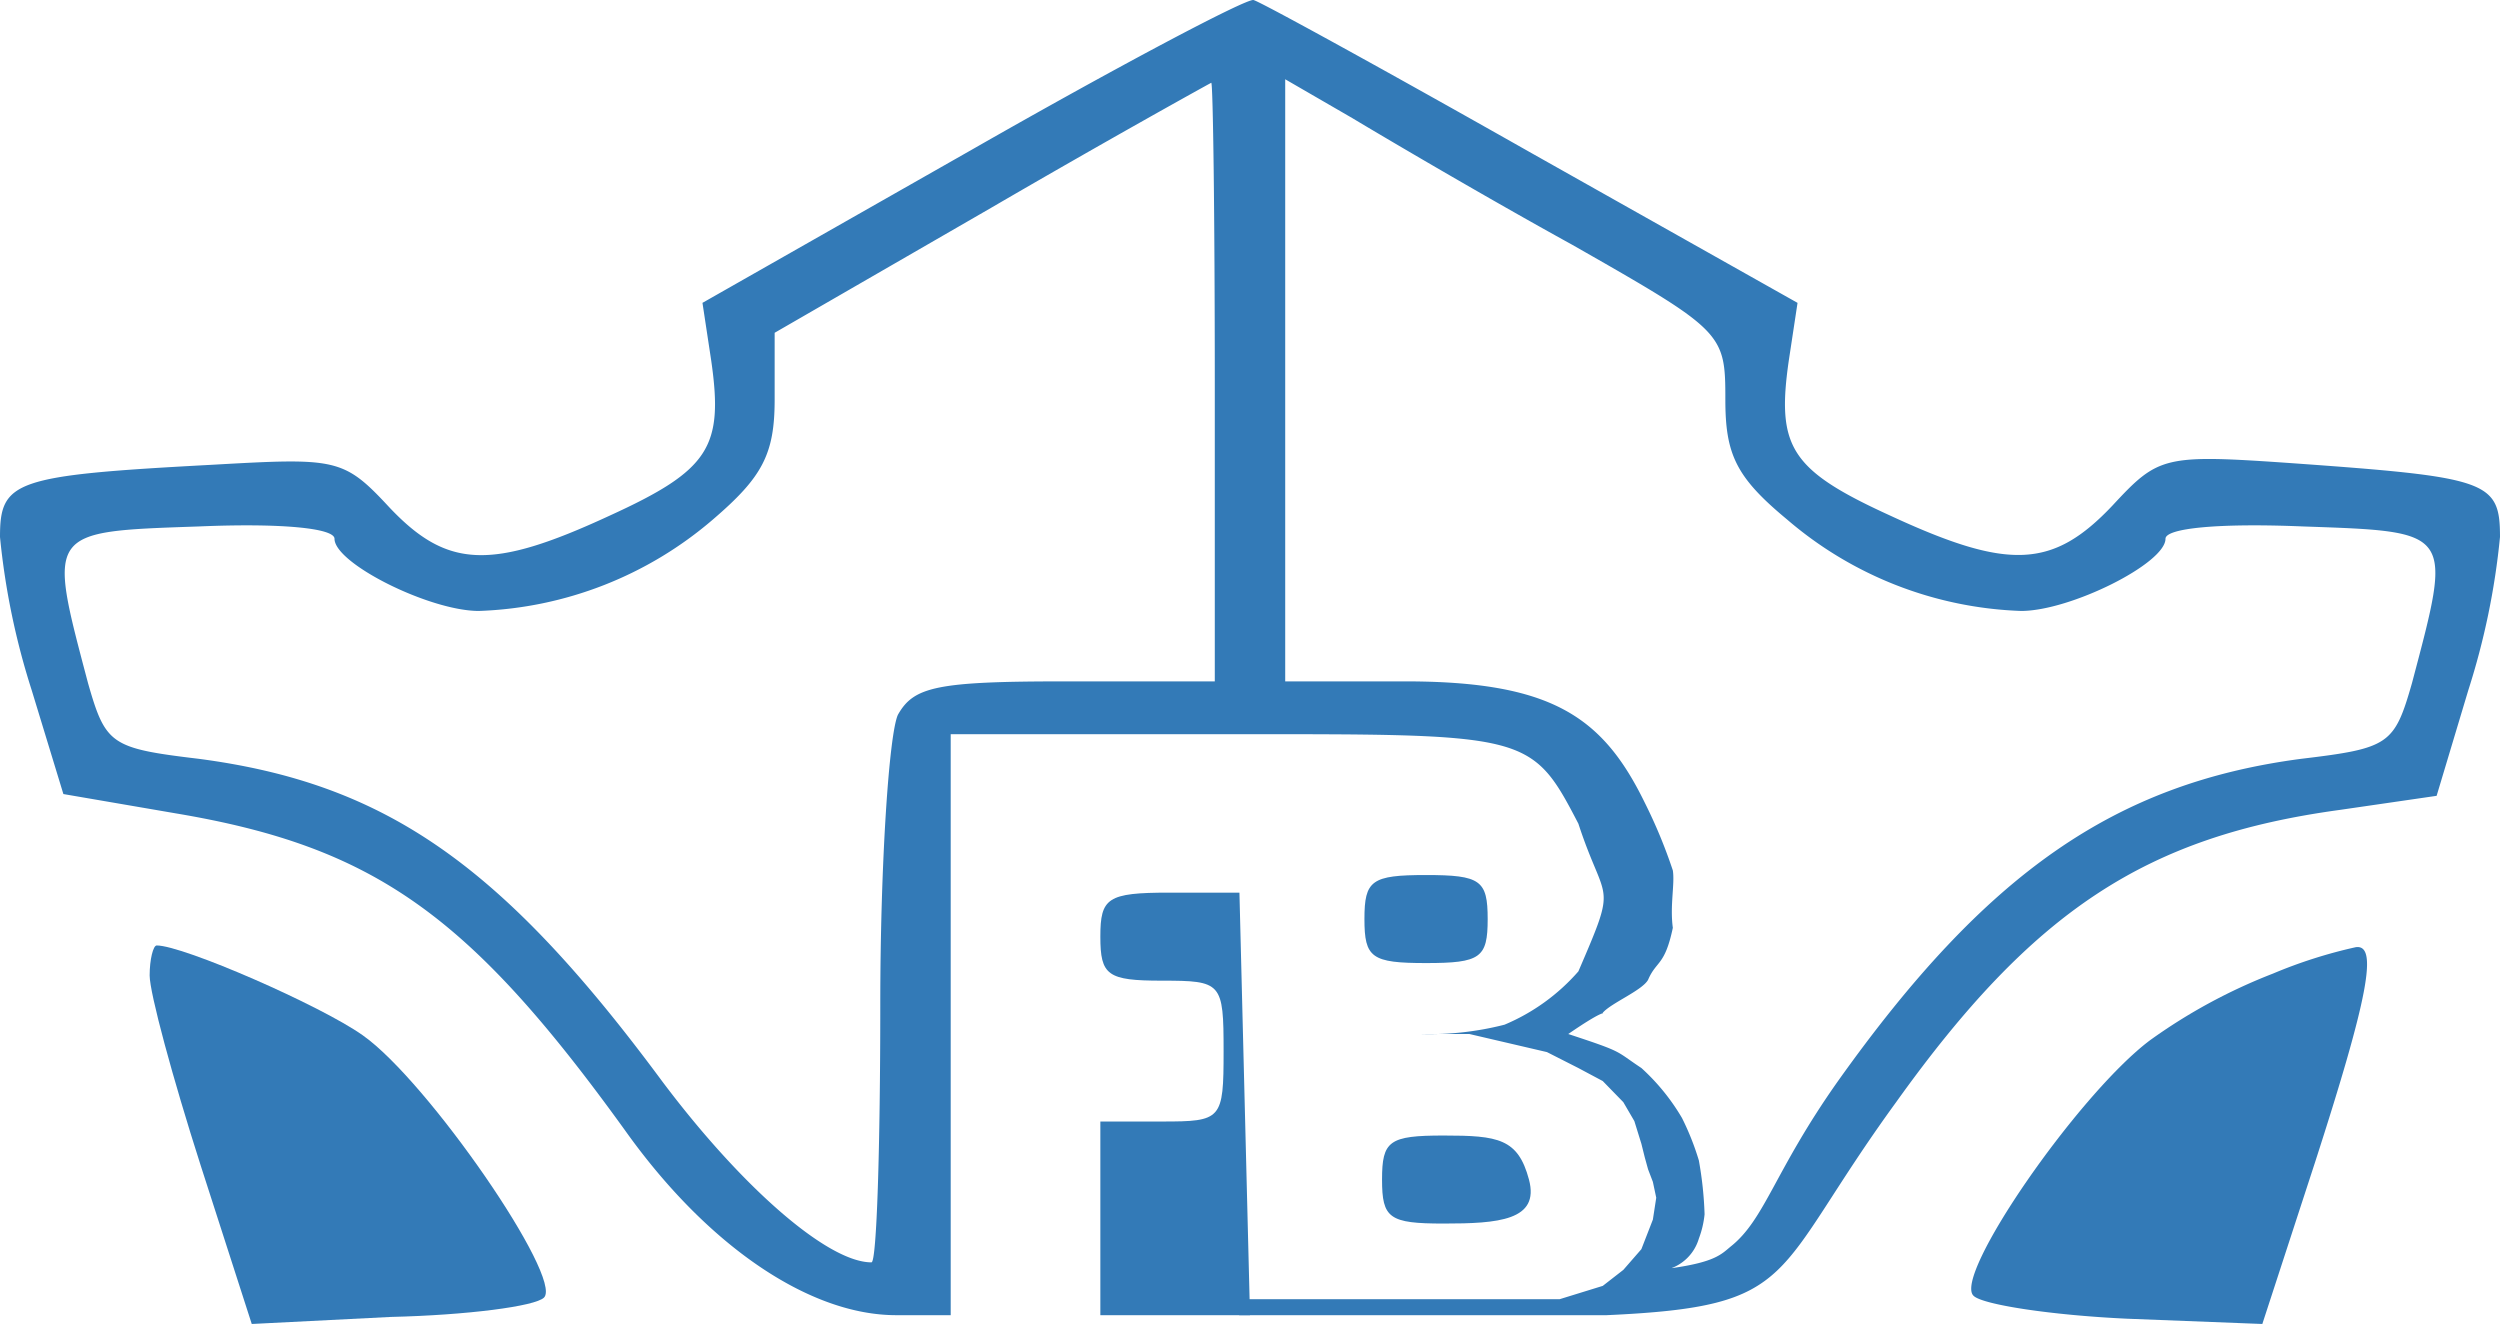 <svg xmlns="http://www.w3.org/2000/svg" width="142" height="75.202" viewBox="0 0 142 75.202">
  <g id="images" transform="translate(-4.5 102.702)">
    <path id="Path_1" data-name="Path 1" d="M60.2-94.2,44.9-85.5l.5,3.3c.7,4.9-.1,6.2-5.8,8.8-6.7,3.1-9.2,3-12.5-.5-2.6-2.8-3-2.8-10.1-2.4-11.2.6-12,.9-12,4.1a41.754,41.754,0,0,0,1.8,8.7l1.8,5.9L15-56.5c11.3,1.9,16.7,5.8,25.5,18C45.2-31.9,51-28,55.9-28H59V-61H74.5c17.3,0,17.453-.116,20.153,5.084,1.537,4.706,2.261,3.137,0,8.387A11.466,11.466,0,0,1,90.458-44.5a17.128,17.128,0,0,1-4.706.531h2.715l4.4,1.026,1.782.905,1.386.739,1.169,1.2.627,1.075.4,1.291.19.763.189.685.273.714.191.9-.191,1.242-.653,1.68-1.024,1.175-1.169.91-2.448.756H74.5l.89.909H96.237c11.1-.5,9.263-2.2,16.463-12.1,7.8-10.9,14.2-15.1,25.2-16.6l5.5-.8,1.8-6a41.754,41.754,0,0,0,1.8-8.7c0-3.2-.7-3.4-11.9-4.2-7.2-.5-7.5-.4-10.1,2.4-3.4,3.6-5.9,3.7-12.6.6-5.7-2.6-6.5-3.9-5.8-8.8l.5-3.3L92-94c-8.3-4.7-15.4-8.6-15.8-8.7S68.6-99,60.2-94.2ZM74-81v17H65.5c-7.3,0-8.6.3-9.5,1.9-.5,1.1-1,8.4-1,16.5,0,8-.2,14.6-.5,14.6-2.5,0-7.4-4.3-11.9-10.3C33.5-53.6,26.9-58.2,16.3-59.6c-5-.6-5.3-.8-6.3-4.3-2.3-8.7-2.4-8.6,6.3-8.9,4.7-.2,7.7.1,7.7.7,0,1.4,5.4,4.1,8.2,4.1a21.515,21.515,0,0,0,13.3-5.2C48.3-75.6,49-76.9,49-80v-3.8l12.3-7.1c6.7-3.9,12.3-7,12.5-7.1C73.9-98,74-90.4,74-81Zm20.3-7.8c8.6,4.9,8.7,5,8.7,8.8,0,3.1.6,4.4,3.5,6.8A21.515,21.515,0,0,0,119.8-68c2.8,0,8.2-2.7,8.2-4.1,0-.6,3-.9,7.8-.7,8.6.3,8.5.2,6.2,8.9-1,3.5-1.3,3.7-6.3,4.3-10.6,1.4-17.9,6.5-26.3,18.3-3.631,5.138-4.144,7.858-6.107,9.409-.53.443-.9.868-3.275,1.211-1.533.115-1.183.947-1.787.737-.719.02.526.86,1.4-.632a2.571,2.571,0,0,0,1.864-1.775,5.39,5.39,0,0,0,.325-1.381,20.841,20.841,0,0,0-.325-3.058,15.134,15.134,0,0,0-.956-2.408,12.089,12.089,0,0,0-2.308-2.842c-1.515-1-.945-.876-4.154-1.931,2.292-1.577,1.984-1.058,1.96-1.207.471-.552,2.233-1.263,2.573-1.87.471-1.1.949-.777,1.407-2.956-.172-1.262.12-2.5,0-3.258a29.011,29.011,0,0,0-1.6-3.861C96.022-62.022,93.1-64,84.8-64H78V-98.2L81.8-96C83.8-94.8,89.4-91.5,94.3-88.8Z" transform="translate(-0.5)" fill="#337ab7"/>
    <path id="Path_2" data-name="Path 2" d="M67-49.5c0,2.2.4,2.5,3.5,2.5,3.4,0,3.5.1,3.5,4s-.1,4-3.5,4H67v11h8.5l-.3-12-.3-12h-4C67.4-52,67-51.7,67-49.5Z" fill="#337ab7"/>
    <path id="Path_3" data-name="Path 3" d="M83-49.5c0,2.2.4,2.5,3.5,2.5s3.5-.3,3.5-2.5S89.6-52,86.5-52,83-51.7,83-49.5Z" transform="translate(-1 -1)" fill="#337ab7"/>
    <path id="Path_4" data-name="Path 4" d="M13-47.3c0,1,1.3,5.8,2.9,10.8l2.9,9,7.9-.4c4.3-.1,8.2-.6,8.7-1.1,1.1-1.1-6.6-12.3-10.3-14.9C22.7-45.6,14.9-49,13.4-49,13.2-49,13-48.2,13-47.3Z" fill="#337ab7"/>
    <path id="Path_5" data-name="Path 5" d="M133.6-47.4a31.307,31.307,0,0,0-7,3.8c-4.1,3.1-11.2,13.4-10,14.5.5.5,4.4,1.1,8.7,1.3l7.7.3,3-9.2c3-9.3,3.6-12.4,2.3-12.2A27.367,27.367,0,0,0,133.6-47.4Z" fill="#337ab7"/>
    <path id="Path_6" data-name="Path 6" d="M83-49.5c0,2.2.4,2.5,3.5,2.5s5.467-.172,4.845-2.5S89.6-52,86.5-52,83-51.7,83-49.5Z" transform="translate(0 13.796)" fill="#337ab7"/>
  </g>
</svg>
